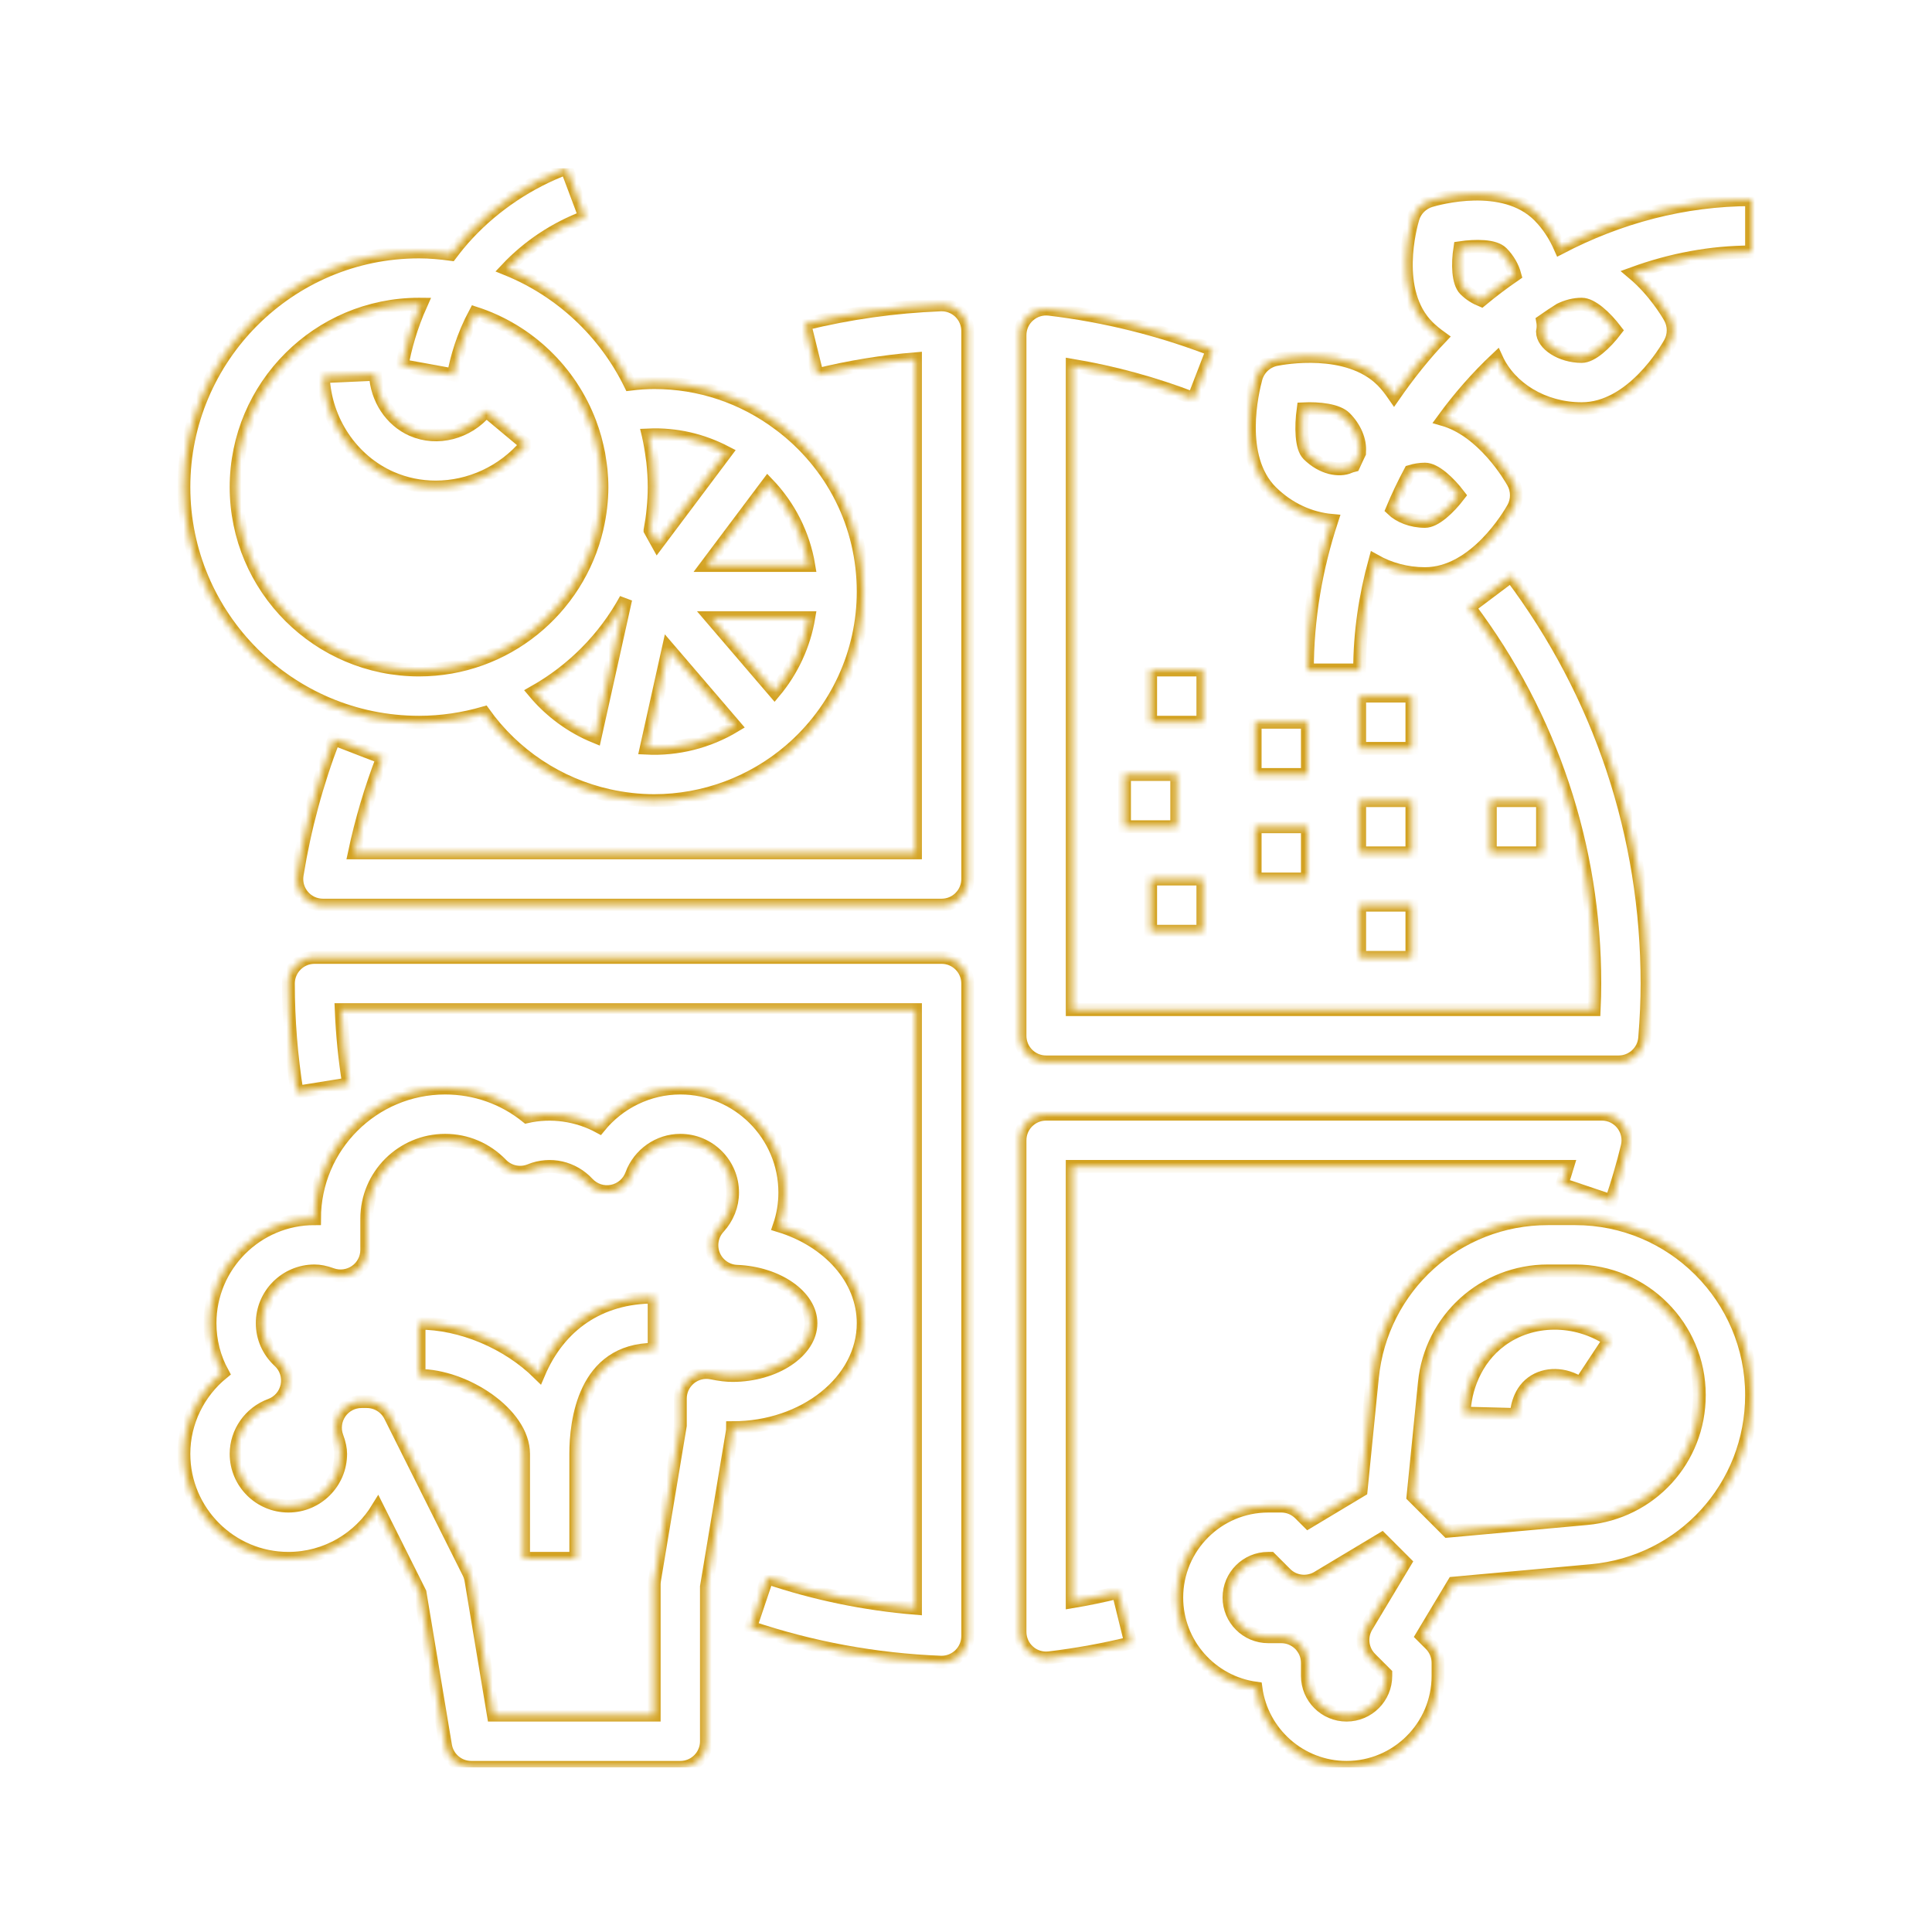 <svg width="300" height="300" viewBox="0 0 300 300" fill="none" xmlns="http://www.w3.org/2000/svg">
<g clip-path="url(#clip0_3291_2004)">
<mask id="path-1-inside-1_3291_2004" fill="white">
<path d="M149.023 48.468C148.231 47.701 147.144 47.291 146.053 47.34C138.932 47.62 131.832 48.618 124.955 50.314L126.899 58.193C131.885 56.964 136.997 56.132 142.154 55.706V132.435H55.03C56.097 127.404 57.566 122.455 59.412 117.663L51.845 114.742C49.22 121.542 47.301 128.642 46.141 135.843C45.95 137.02 46.287 138.213 47.057 139.121C47.828 140.03 48.956 140.55 50.145 140.55H146.211C148.455 140.55 150.268 138.732 150.268 136.492V51.393C150.268 50.289 149.822 49.235 149.023 48.468Z"/>
<path d="M234.653 89.425L228.162 94.298C240.906 111.253 247.641 131.453 247.641 152.721C247.641 154.015 247.608 155.358 247.543 156.778H166.497V56.724C172.944 57.807 179.265 59.536 185.347 61.885L188.272 54.318C180.145 51.178 171.617 49.056 162.927 48.017C161.754 47.88 160.618 48.245 159.75 49.011C158.878 49.778 158.383 50.882 158.383 52.046V160.836C158.383 163.075 160.196 164.893 162.44 164.893H251.345C253.459 164.893 255.219 163.266 255.39 161.16C255.637 158.077 255.755 155.318 255.755 152.721C255.755 129.68 248.456 107.796 234.653 89.425Z"/>
<path d="M146.211 148.664H48.839C46.595 148.664 44.782 150.482 44.782 152.721C44.782 158.389 45.232 164.065 46.124 169.599L54.137 168.309C53.525 164.519 53.139 160.657 52.981 156.778H142.154V249.736C134.295 249.087 126.574 247.497 119.137 244.99L116.545 252.682C126.043 255.883 135.967 257.709 146.049 258.102C146.101 258.102 146.154 258.106 146.207 258.106C147.254 258.106 148.264 257.701 149.019 256.974C149.822 256.208 150.268 255.153 150.268 254.049V152.721C150.268 150.482 148.455 148.664 146.211 148.664Z"/>
<path d="M251.925 174.565C251.162 173.579 249.986 173.007 248.74 173.007H162.44C160.196 173.007 158.383 174.825 158.383 177.064V253.396C158.383 254.556 158.878 255.66 159.746 256.431C160.496 257.096 161.454 257.453 162.44 257.453C162.598 257.453 162.76 257.445 162.923 257.425C167.166 256.918 171.426 256.143 175.581 255.12L173.638 247.241C171.284 247.822 168.895 248.316 166.493 248.718V181.121H243.409C243.129 182.046 242.833 182.967 242.524 183.884L250.213 186.477C251.154 183.686 251.986 180.846 252.671 178.038C252.972 176.829 252.696 175.547 251.925 174.565Z"/>
<path d="M121.04 65.922C121.036 65.918 121.032 65.918 121.028 65.918C115.352 61.658 108.629 59.406 101.582 59.406C100.361 59.406 99.119 59.499 97.849 59.657C93.894 51.576 87.061 45.161 78.671 41.773C82.014 38.227 86.213 35.432 90.835 33.696L87.982 26.101C82.152 28.287 76.853 31.825 72.65 36.325C71.677 37.367 70.812 38.426 70.009 39.493C68.386 39.274 66.747 39.12 65.067 39.12C44.932 39.12 28.553 55.503 28.553 75.635C28.553 95.766 44.932 112.149 65.067 112.149C68.569 112.149 71.948 111.626 75.158 110.701C79.795 117.192 86.7 121.797 94.539 123.534C94.543 123.534 94.543 123.538 94.547 123.538C96.9 124.057 99.269 124.321 101.582 124.321C109.307 124.321 116.809 121.538 122.696 116.491C122.7 116.486 122.7 116.486 122.704 116.482C129.905 110.299 134.039 101.325 134.039 91.863C134.039 81.582 129.301 72.129 121.04 65.922ZM65.067 104.035C49.411 104.035 36.667 91.295 36.667 75.635C36.667 59.974 49.411 47.234 65.067 47.234C65.177 47.234 65.278 47.251 65.388 47.251C63.801 50.776 62.917 54.083 62.43 56.761L70.411 58.217C70.894 55.572 71.863 52.164 73.766 48.61C82.014 51.271 88.599 57.609 91.634 65.682C91.922 66.453 92.177 67.228 92.397 68.007C92.425 68.109 92.449 68.21 92.474 68.311C92.664 69.017 92.831 69.723 92.969 70.438C93.025 70.75 93.066 71.066 93.115 71.379C93.196 71.906 93.281 72.434 93.334 72.965C93.415 73.841 93.468 74.734 93.468 75.635C93.468 77.724 93.212 79.891 92.705 82.073C89.772 94.638 78.509 104.035 65.067 104.035ZM92.417 114.405C88.733 112.904 85.483 110.502 82.923 107.451C88.915 104.076 93.873 99.077 97.164 93.032L92.417 114.405ZM125.588 87.806H109.696L119.219 75.115C122.586 78.633 124.793 83.023 125.588 87.806ZM112.727 70.239L102.089 84.418L100.937 82.341V82.337C101.14 81.25 101.306 80.15 101.408 79.031C101.521 77.895 101.582 76.759 101.582 75.635C101.582 74.292 101.497 72.969 101.355 71.663C101.335 71.472 101.294 71.285 101.27 71.095C101.124 69.922 100.925 68.766 100.669 67.63C100.665 67.602 100.661 67.573 100.653 67.541C105.002 67.35 109.023 68.316 112.727 70.239ZM100.336 116.174L103.781 100.668L114.111 112.717C109.988 115.196 105.221 116.426 100.336 116.174ZM120.269 107.431L110.406 95.921H125.584C124.866 100.152 123.032 104.124 120.269 107.431Z"/>
<path d="M186.783 104.035H178.668V112.149H186.783V104.035Z"/>
<path d="M203.012 112.149H194.897V120.264H203.012V112.149Z"/>
<path d="M219.24 140.55H211.126V148.664H219.24V140.55Z"/>
<path d="M186.783 136.492H178.668V144.607H186.783V136.492Z"/>
<path d="M182.726 120.264H174.611V128.378H182.726V120.264Z"/>
<path d="M239.526 124.321H231.412V132.435H239.526V124.321Z"/>
<path d="M219.24 108.092H211.126V116.207H219.24V108.092Z"/>
<path d="M203.012 128.378H194.897V136.492H203.012V128.378Z"/>
<path d="M219.24 124.321H211.126V132.435H219.24V124.321Z"/>
<path d="M271.984 31.006C261.411 31.006 251.341 33.757 242.277 38.487C241.486 36.686 240.411 34.962 238.946 33.497C233.432 27.987 223.269 30.835 222.125 31.176C220.823 31.57 219.8 32.588 219.407 33.89C219.066 35.03 216.214 45.194 221.731 50.711C222.368 51.344 223.058 51.888 223.76 52.395C221.103 55.187 218.693 58.233 216.469 61.435C215.909 60.623 215.317 59.828 214.603 59.114C209.256 53.771 199.271 55.6 198.147 55.832C196.646 56.136 195.445 57.26 195.035 58.736C194.487 60.737 192.033 70.973 197.388 76.329C200.078 79.01 203.458 80.516 206.805 80.812C204.387 88.151 203.012 95.953 203.012 104.035H211.126C211.126 98.205 211.994 92.517 213.495 87.052C215.735 88.317 218.392 89.076 221.269 89.076C229.026 89.076 234.37 79.931 234.954 78.885C235.639 77.655 235.639 76.154 234.954 74.921C234.443 74.008 230.296 66.908 224.08 65.135C226.572 61.715 229.355 58.55 232.398 55.681C234.467 60.225 239.595 63.463 245.612 63.463C253.369 63.463 258.713 54.318 259.297 53.272C259.982 52.042 259.982 50.541 259.297 49.308C258.948 48.683 256.867 45.169 253.609 42.439C259.463 40.313 265.642 39.12 271.984 39.12V31.006ZM211.118 70.332C210.793 70.969 210.521 71.634 210.213 72.284C209.982 72.344 209.746 72.397 209.527 72.499C207.994 73.192 205.308 72.766 203.129 70.588C202.038 69.496 201.973 66.295 202.358 63.483C204.854 63.37 207.685 63.67 208.866 64.851C210.396 66.38 211.256 68.401 211.11 70.125C211.106 70.194 211.122 70.263 211.118 70.332ZM226.551 76.905C224.973 78.97 222.831 80.962 221.269 80.962C219.183 80.962 217.277 80.175 216.169 79.104C217.009 77.087 217.95 75.124 218.973 73.204C219.703 72.985 220.47 72.847 221.269 72.847C222.835 72.847 224.973 74.84 226.551 76.905ZM230.016 46.638C229.152 46.281 228.28 45.786 227.472 44.975C226.377 43.879 226.312 40.99 226.697 38.467C229.079 38.114 232.061 38.086 233.209 39.234C234.223 40.248 234.905 41.477 235.234 42.694C233.436 43.924 231.7 45.242 230.016 46.638ZM245.612 55.349C242.37 55.349 239.526 53.454 239.518 51.523C239.53 51.45 239.583 51.117 239.591 51.044C239.64 50.638 239.611 50.237 239.538 49.843C240.423 49.222 241.324 48.63 242.232 48.054C243.263 47.555 244.399 47.234 245.612 47.234C247.178 47.234 249.316 49.227 250.894 51.292C249.316 53.357 247.174 55.349 245.612 55.349Z"/>
<path d="M121.008 190.343C121.576 188.692 121.868 186.952 121.868 185.179C121.868 176.228 114.589 168.95 105.639 168.95C100.693 168.95 96.089 171.25 93.062 174.987C89.662 173.133 85.597 172.54 81.787 173.409C78.201 170.516 73.786 168.95 69.124 168.95C57.939 168.95 48.839 178.05 48.839 189.236C39.889 189.236 32.61 196.514 32.61 205.465C32.61 208.211 33.291 210.844 34.574 213.185C30.845 216.212 28.553 220.809 28.553 225.75C28.553 234.701 35.831 241.979 44.782 241.979C50.648 241.979 55.805 238.847 58.653 234.165L65.222 247.302L69.181 271.045C69.506 273 71.198 274.437 73.182 274.437H105.639C107.883 274.437 109.696 272.619 109.696 270.379V246.373L113.697 222.363C113.733 222.14 113.754 221.916 113.754 221.693C124.939 221.693 134.039 214.415 134.039 205.465C134.039 198.584 128.664 192.676 121.008 190.343ZM113.754 213.579C112.796 213.579 111.798 213.461 110.52 213.198C109.327 212.95 108.082 213.254 107.136 214.025C106.191 214.796 105.639 215.948 105.639 217.169V221.361L101.639 245.371C101.602 245.59 101.582 245.813 101.582 246.036V266.322H76.618L73.129 245.367C73.06 244.969 72.938 244.584 72.756 244.219L60.584 219.876C59.895 218.504 58.491 217.636 56.953 217.636H56.142C54.815 217.636 53.569 218.285 52.815 219.373C52.052 220.464 51.877 221.856 52.336 223.097C52.717 224.136 52.896 224.98 52.896 225.75C52.896 230.225 49.257 233.865 44.782 233.865C40.306 233.865 36.667 230.225 36.667 225.75C36.667 222.391 38.805 219.344 41.99 218.172C43.313 217.681 44.286 216.545 44.566 215.157C44.842 213.774 44.38 212.345 43.345 211.388C41.653 209.822 40.724 207.716 40.724 205.465C40.724 200.989 44.364 197.35 48.839 197.35C49.65 197.35 50.506 197.521 51.52 197.886C52.762 198.332 54.141 198.145 55.229 197.387C56.312 196.628 56.953 195.391 56.953 194.068V189.236C56.953 182.525 62.414 177.064 69.124 177.064C72.431 177.064 75.535 178.387 77.856 180.789C79.004 181.982 80.769 182.355 82.302 181.726C85.455 180.436 88.993 181.276 91.281 183.742C92.242 184.777 93.675 185.239 95.054 184.96C96.438 184.684 97.578 183.706 98.064 182.383C99.237 179.202 102.28 177.064 105.639 177.064C110.114 177.064 113.754 180.704 113.754 185.179C113.754 187.171 112.991 189.102 111.603 190.619C110.536 191.788 110.248 193.463 110.853 194.92C111.461 196.376 112.861 197.35 114.439 197.411C120.768 197.658 125.925 201.273 125.925 205.465C125.925 209.863 120.351 213.579 113.754 213.579Z"/>
<path d="M244.602 189.236H240.35C226.223 189.236 214.51 199.837 213.102 213.895L211.349 231.435L203.133 236.364L201.823 235.054C201.064 234.291 200.034 233.865 198.954 233.865H196.926C189.095 233.865 182.726 240.235 182.726 248.065C182.726 255.25 188.089 261.206 195.023 262.139C195.956 269.073 201.912 274.437 209.097 274.437C216.928 274.437 223.297 268.067 223.297 260.236V258.208C223.297 257.133 222.871 256.098 222.109 255.339L220.798 254.029L225.716 245.833L247.081 243.89C261.277 242.6 271.984 230.875 271.984 216.622C271.984 201.521 259.703 189.236 244.602 189.236ZM212.822 257.526L215.183 259.888V260.236C215.183 263.592 212.453 266.322 209.097 266.322C205.742 266.322 203.012 263.592 203.012 260.236V258.208C203.012 255.968 201.198 254.151 198.954 254.151H196.926C193.57 254.151 190.84 251.42 190.84 248.065C190.84 244.71 193.57 241.979 196.926 241.979H197.275L199.636 244.34C200.95 245.659 202.991 245.907 204.594 244.949L214.554 238.973L218.189 242.608L212.213 252.568C211.256 254.167 211.507 256.208 212.822 257.526ZM246.346 235.808L224.823 237.764L219.411 232.351L221.18 214.699C222.17 204.807 230.41 197.35 240.35 197.35H244.602C255.223 197.35 263.869 205.996 263.869 216.622C263.869 226.651 256.339 234.899 246.346 235.808Z"/>
<path d="M75.478 63.812C72.61 67.249 67.887 68.462 63.996 66.758C60.706 65.313 58.47 61.921 58.3 58.12L50.194 58.481C50.498 65.346 54.636 71.509 60.734 74.186C62.954 75.16 65.311 75.627 67.66 75.627C72.91 75.627 78.132 73.29 81.706 69.013L75.478 63.812Z"/>
<path d="M233.059 208.158C228.99 211.161 227.444 215.948 227.355 219.433L235.469 219.644C235.477 219.312 235.615 216.358 237.879 214.691C239.96 213.157 242.979 213.214 245.405 214.812L249.876 208.041C244.622 204.568 237.859 204.617 233.059 208.158Z"/>
<path d="M83.661 213.283C78.813 208.495 71.636 205.465 65.067 205.465V213.579C72.151 213.579 81.296 219.482 81.296 225.75V241.979H89.41V225.75C89.41 220.87 90.595 209.522 101.582 209.522V201.407C93.074 201.407 86.834 205.797 83.661 213.283Z"/>
</mask>
<path d="M149.023 48.468C148.231 47.701 147.144 47.291 146.053 47.34C138.932 47.62 131.832 48.618 124.955 50.314L126.899 58.193C131.885 56.964 136.997 56.132 142.154 55.706V132.435H55.03C56.097 127.404 57.566 122.455 59.412 117.663L51.845 114.742C49.22 121.542 47.301 128.642 46.141 135.843C45.95 137.02 46.287 138.213 47.057 139.121C47.828 140.03 48.956 140.55 50.145 140.55H146.211C148.455 140.55 150.268 138.732 150.268 136.492V51.393C150.268 50.289 149.822 49.235 149.023 48.468Z" stroke="#d3a221" stroke-width="2" mask="url(#path-1-inside-1_3291_2004)"/>
<path d="M234.653 89.425L228.162 94.298C240.906 111.253 247.641 131.453 247.641 152.721C247.641 154.015 247.608 155.358 247.543 156.778H166.497V56.724C172.944 57.807 179.265 59.536 185.347 61.885L188.272 54.318C180.145 51.178 171.617 49.056 162.927 48.017C161.754 47.88 160.618 48.245 159.75 49.011C158.878 49.778 158.383 50.882 158.383 52.046V160.836C158.383 163.075 160.196 164.893 162.44 164.893H251.345C253.459 164.893 255.219 163.266 255.39 161.16C255.637 158.077 255.755 155.318 255.755 152.721C255.755 129.68 248.456 107.796 234.653 89.425Z" stroke="#d3a221" stroke-width="2" mask="url(#path-1-inside-1_3291_2004)"/>
<path d="M146.211 148.664H48.839C46.595 148.664 44.782 150.482 44.782 152.721C44.782 158.389 45.232 164.065 46.124 169.599L54.137 168.309C53.525 164.519 53.139 160.657 52.981 156.778H142.154V249.736C134.295 249.087 126.574 247.497 119.137 244.99L116.545 252.682C126.043 255.883 135.967 257.709 146.049 258.102C146.101 258.102 146.154 258.106 146.207 258.106C147.254 258.106 148.264 257.701 149.019 256.974C149.822 256.208 150.268 255.153 150.268 254.049V152.721C150.268 150.482 148.455 148.664 146.211 148.664Z" stroke="#d3a221" stroke-width="2" mask="url(#path-1-inside-1_3291_2004)"/>
<path d="M251.925 174.565C251.162 173.579 249.986 173.007 248.74 173.007H162.44C160.196 173.007 158.383 174.825 158.383 177.064V253.396C158.383 254.556 158.878 255.66 159.746 256.431C160.496 257.096 161.454 257.453 162.44 257.453C162.598 257.453 162.76 257.445 162.923 257.425C167.166 256.918 171.426 256.143 175.581 255.12L173.638 247.241C171.284 247.822 168.895 248.316 166.493 248.718V181.121H243.409C243.129 182.046 242.833 182.967 242.524 183.884L250.213 186.477C251.154 183.686 251.986 180.846 252.671 178.038C252.972 176.829 252.696 175.547 251.925 174.565Z" stroke="#d3a221" stroke-width="2" mask="url(#path-1-inside-1_3291_2004)"/>
<path d="M121.04 65.922C121.036 65.918 121.032 65.918 121.028 65.918C115.352 61.658 108.629 59.406 101.582 59.406C100.361 59.406 99.119 59.499 97.849 59.657C93.894 51.576 87.061 45.161 78.671 41.773C82.014 38.227 86.213 35.432 90.835 33.696L87.982 26.101C82.152 28.287 76.853 31.825 72.65 36.325C71.677 37.367 70.812 38.426 70.009 39.493C68.386 39.274 66.747 39.12 65.067 39.12C44.932 39.12 28.553 55.503 28.553 75.635C28.553 95.766 44.932 112.149 65.067 112.149C68.569 112.149 71.948 111.626 75.158 110.701C79.795 117.192 86.7 121.797 94.539 123.534C94.543 123.534 94.543 123.538 94.547 123.538C96.9 124.057 99.269 124.321 101.582 124.321C109.307 124.321 116.809 121.538 122.696 116.491C122.7 116.486 122.7 116.486 122.704 116.482C129.905 110.299 134.039 101.325 134.039 91.863C134.039 81.582 129.301 72.129 121.04 65.922ZM65.067 104.035C49.411 104.035 36.667 91.295 36.667 75.635C36.667 59.974 49.411 47.234 65.067 47.234C65.177 47.234 65.278 47.251 65.388 47.251C63.801 50.776 62.917 54.083 62.43 56.761L70.411 58.217C70.894 55.572 71.863 52.164 73.766 48.61C82.014 51.271 88.599 57.609 91.634 65.682C91.922 66.453 92.177 67.228 92.397 68.007C92.425 68.109 92.449 68.21 92.474 68.311C92.664 69.017 92.831 69.723 92.969 70.438C93.025 70.75 93.066 71.066 93.115 71.379C93.196 71.906 93.281 72.434 93.334 72.965C93.415 73.841 93.468 74.734 93.468 75.635C93.468 77.724 93.212 79.891 92.705 82.073C89.772 94.638 78.509 104.035 65.067 104.035ZM92.417 114.405C88.733 112.904 85.483 110.502 82.923 107.451C88.915 104.076 93.873 99.077 97.164 93.032L92.417 114.405ZM125.588 87.806H109.696L119.219 75.115C122.586 78.633 124.793 83.023 125.588 87.806ZM112.727 70.239L102.089 84.418L100.937 82.341V82.337C101.14 81.25 101.306 80.15 101.408 79.031C101.521 77.895 101.582 76.759 101.582 75.635C101.582 74.292 101.497 72.969 101.355 71.663C101.335 71.472 101.294 71.285 101.27 71.095C101.124 69.922 100.925 68.766 100.669 67.63C100.665 67.602 100.661 67.573 100.653 67.541C105.002 67.35 109.023 68.316 112.727 70.239ZM100.336 116.174L103.781 100.668L114.111 112.717C109.988 115.196 105.221 116.426 100.336 116.174ZM120.269 107.431L110.406 95.921H125.584C124.866 100.152 123.032 104.124 120.269 107.431Z" stroke="#d3a221" stroke-width="2" mask="url(#path-1-inside-1_3291_2004)"/>
<path d="M186.783 104.035H178.668V112.149H186.783V104.035Z" stroke="#d3a221" stroke-width="2" mask="url(#path-1-inside-1_3291_2004)"/>
<path d="M203.012 112.149H194.897V120.264H203.012V112.149Z" stroke="#d3a221" stroke-width="2" mask="url(#path-1-inside-1_3291_2004)"/>
<path d="M219.24 140.55H211.126V148.664H219.24V140.55Z" stroke="#d3a221" stroke-width="2" mask="url(#path-1-inside-1_3291_2004)"/>
<path d="M186.783 136.492H178.668V144.607H186.783V136.492Z" stroke="#d3a221" stroke-width="2" mask="url(#path-1-inside-1_3291_2004)"/>
<path d="M182.726 120.264H174.611V128.378H182.726V120.264Z" stroke="#d3a221" stroke-width="2" mask="url(#path-1-inside-1_3291_2004)"/>
<path d="M239.526 124.321H231.412V132.435H239.526V124.321Z" stroke="#d3a221" stroke-width="2" mask="url(#path-1-inside-1_3291_2004)"/>
<path d="M219.24 108.092H211.126V116.207H219.24V108.092Z" stroke="#d3a221" stroke-width="2" mask="url(#path-1-inside-1_3291_2004)"/>
<path d="M203.012 128.378H194.897V136.492H203.012V128.378Z" stroke="#d3a221" stroke-width="2" mask="url(#path-1-inside-1_3291_2004)"/>
<path d="M219.24 124.321H211.126V132.435H219.24V124.321Z" stroke="#d3a221" stroke-width="2" mask="url(#path-1-inside-1_3291_2004)"/>
<path d="M271.984 31.006C261.411 31.006 251.341 33.757 242.277 38.487C241.486 36.686 240.411 34.962 238.946 33.497C233.432 27.987 223.269 30.835 222.125 31.176C220.823 31.57 219.8 32.588 219.407 33.89C219.066 35.03 216.214 45.194 221.731 50.711C222.368 51.344 223.058 51.888 223.76 52.395C221.103 55.187 218.693 58.233 216.469 61.435C215.909 60.623 215.317 59.828 214.603 59.114C209.256 53.771 199.271 55.6 198.147 55.832C196.646 56.136 195.445 57.26 195.035 58.736C194.487 60.737 192.033 70.973 197.388 76.329C200.078 79.01 203.458 80.516 206.805 80.812C204.387 88.151 203.012 95.953 203.012 104.035H211.126C211.126 98.205 211.994 92.517 213.495 87.052C215.735 88.317 218.392 89.076 221.269 89.076C229.026 89.076 234.37 79.931 234.954 78.885C235.639 77.655 235.639 76.154 234.954 74.921C234.443 74.008 230.296 66.908 224.08 65.135C226.572 61.715 229.355 58.55 232.398 55.681C234.467 60.225 239.595 63.463 245.612 63.463C253.369 63.463 258.713 54.318 259.297 53.272C259.982 52.042 259.982 50.541 259.297 49.308C258.948 48.683 256.867 45.169 253.609 42.439C259.463 40.313 265.642 39.12 271.984 39.12V31.006ZM211.118 70.332C210.793 70.969 210.521 71.634 210.213 72.284C209.982 72.344 209.746 72.397 209.527 72.499C207.994 73.192 205.308 72.766 203.129 70.588C202.038 69.496 201.973 66.295 202.358 63.483C204.854 63.37 207.685 63.67 208.866 64.851C210.396 66.38 211.256 68.401 211.11 70.125C211.106 70.194 211.122 70.263 211.118 70.332ZM226.551 76.905C224.973 78.97 222.831 80.962 221.269 80.962C219.183 80.962 217.277 80.175 216.169 79.104C217.009 77.087 217.95 75.124 218.973 73.204C219.703 72.985 220.47 72.847 221.269 72.847C222.835 72.847 224.973 74.84 226.551 76.905ZM230.016 46.638C229.152 46.281 228.28 45.786 227.472 44.975C226.377 43.879 226.312 40.99 226.697 38.467C229.079 38.114 232.061 38.086 233.209 39.234C234.223 40.248 234.905 41.477 235.234 42.694C233.436 43.924 231.7 45.242 230.016 46.638ZM245.612 55.349C242.37 55.349 239.526 53.454 239.518 51.523C239.53 51.45 239.583 51.117 239.591 51.044C239.64 50.638 239.611 50.237 239.538 49.843C240.423 49.222 241.324 48.63 242.232 48.054C243.263 47.555 244.399 47.234 245.612 47.234C247.178 47.234 249.316 49.227 250.894 51.292C249.316 53.357 247.174 55.349 245.612 55.349Z" stroke="#d3a221" stroke-width="2" mask="url(#path-1-inside-1_3291_2004)"/>
<path d="M121.008 190.343C121.576 188.692 121.868 186.952 121.868 185.179C121.868 176.228 114.589 168.95 105.639 168.95C100.693 168.95 96.089 171.25 93.062 174.987C89.662 173.133 85.597 172.54 81.787 173.409C78.201 170.516 73.786 168.95 69.124 168.95C57.939 168.95 48.839 178.05 48.839 189.236C39.889 189.236 32.61 196.514 32.61 205.465C32.61 208.211 33.291 210.844 34.574 213.185C30.845 216.212 28.553 220.809 28.553 225.75C28.553 234.701 35.831 241.979 44.782 241.979C50.648 241.979 55.805 238.847 58.653 234.165L65.222 247.302L69.181 271.045C69.506 273 71.198 274.437 73.182 274.437H105.639C107.883 274.437 109.696 272.619 109.696 270.379V246.373L113.697 222.363C113.733 222.14 113.754 221.916 113.754 221.693C124.939 221.693 134.039 214.415 134.039 205.465C134.039 198.584 128.664 192.676 121.008 190.343ZM113.754 213.579C112.796 213.579 111.798 213.461 110.52 213.198C109.327 212.95 108.082 213.254 107.136 214.025C106.191 214.796 105.639 215.948 105.639 217.169V221.361L101.639 245.371C101.602 245.59 101.582 245.813 101.582 246.036V266.322H76.618L73.129 245.367C73.06 244.969 72.938 244.584 72.756 244.219L60.584 219.876C59.895 218.504 58.491 217.636 56.953 217.636H56.142C54.815 217.636 53.569 218.285 52.815 219.373C52.052 220.464 51.877 221.856 52.336 223.097C52.717 224.136 52.896 224.98 52.896 225.75C52.896 230.225 49.257 233.865 44.782 233.865C40.306 233.865 36.667 230.225 36.667 225.75C36.667 222.391 38.805 219.344 41.99 218.172C43.313 217.681 44.286 216.545 44.566 215.157C44.842 213.774 44.38 212.345 43.345 211.388C41.653 209.822 40.724 207.716 40.724 205.465C40.724 200.989 44.364 197.35 48.839 197.35C49.65 197.35 50.506 197.521 51.52 197.886C52.762 198.332 54.141 198.145 55.229 197.387C56.312 196.628 56.953 195.391 56.953 194.068V189.236C56.953 182.525 62.414 177.064 69.124 177.064C72.431 177.064 75.535 178.387 77.856 180.789C79.004 181.982 80.769 182.355 82.302 181.726C85.455 180.436 88.993 181.276 91.281 183.742C92.242 184.777 93.675 185.239 95.054 184.96C96.438 184.684 97.578 183.706 98.064 182.383C99.237 179.202 102.28 177.064 105.639 177.064C110.114 177.064 113.754 180.704 113.754 185.179C113.754 187.171 112.991 189.102 111.603 190.619C110.536 191.788 110.248 193.463 110.853 194.92C111.461 196.376 112.861 197.35 114.439 197.411C120.768 197.658 125.925 201.273 125.925 205.465C125.925 209.863 120.351 213.579 113.754 213.579Z" stroke="#d3a221" stroke-width="2" mask="url(#path-1-inside-1_3291_2004)"/>
<path d="M244.602 189.236H240.35C226.223 189.236 214.51 199.837 213.102 213.895L211.349 231.435L203.133 236.364L201.823 235.054C201.064 234.291 200.034 233.865 198.954 233.865H196.926C189.095 233.865 182.726 240.235 182.726 248.065C182.726 255.25 188.089 261.206 195.023 262.139C195.956 269.073 201.912 274.437 209.097 274.437C216.928 274.437 223.297 268.067 223.297 260.236V258.208C223.297 257.133 222.871 256.098 222.109 255.339L220.798 254.029L225.716 245.833L247.081 243.89C261.277 242.6 271.984 230.875 271.984 216.622C271.984 201.521 259.703 189.236 244.602 189.236ZM212.822 257.526L215.183 259.888V260.236C215.183 263.592 212.453 266.322 209.097 266.322C205.742 266.322 203.012 263.592 203.012 260.236V258.208C203.012 255.968 201.198 254.151 198.954 254.151H196.926C193.57 254.151 190.84 251.42 190.84 248.065C190.84 244.71 193.57 241.979 196.926 241.979H197.275L199.636 244.34C200.95 245.659 202.991 245.907 204.594 244.949L214.554 238.973L218.189 242.608L212.213 252.568C211.256 254.167 211.507 256.208 212.822 257.526ZM246.346 235.808L224.823 237.764L219.411 232.351L221.18 214.699C222.17 204.807 230.41 197.35 240.35 197.35H244.602C255.223 197.35 263.869 205.996 263.869 216.622C263.869 226.651 256.339 234.899 246.346 235.808Z" stroke="#d3a221" stroke-width="2" mask="url(#path-1-inside-1_3291_2004)"/>
<path d="M75.478 63.812C72.61 67.249 67.887 68.462 63.996 66.758C60.706 65.313 58.47 61.921 58.3 58.12L50.194 58.481C50.498 65.346 54.636 71.509 60.734 74.186C62.954 75.16 65.311 75.627 67.66 75.627C72.91 75.627 78.132 73.29 81.706 69.013L75.478 63.812Z" stroke="#d3a221" stroke-width="2" mask="url(#path-1-inside-1_3291_2004)"/>
<path d="M233.059 208.158C228.99 211.161 227.444 215.948 227.355 219.433L235.469 219.644C235.477 219.312 235.615 216.358 237.879 214.691C239.96 213.157 242.979 213.214 245.405 214.812L249.876 208.041C244.622 204.568 237.859 204.617 233.059 208.158Z" stroke="#d3a221" stroke-width="2" mask="url(#path-1-inside-1_3291_2004)"/>
<path d="M83.661 213.283C78.813 208.495 71.636 205.465 65.067 205.465V213.579C72.151 213.579 81.296 219.482 81.296 225.75V241.979H89.41V225.75C89.41 220.87 90.595 209.522 101.582 209.522V201.407C93.074 201.407 86.834 205.797 83.661 213.283Z" stroke="#d3a221" stroke-width="2" mask="url(#path-1-inside-1_3291_2004)"/>
</g>
<defs>
<clipPath id="clip0_3291_2004">
<rect width="248.336" height="248.336" fill="white" transform="translate(26.1 26.101)"/>
</clipPath>
</defs>
</svg>
